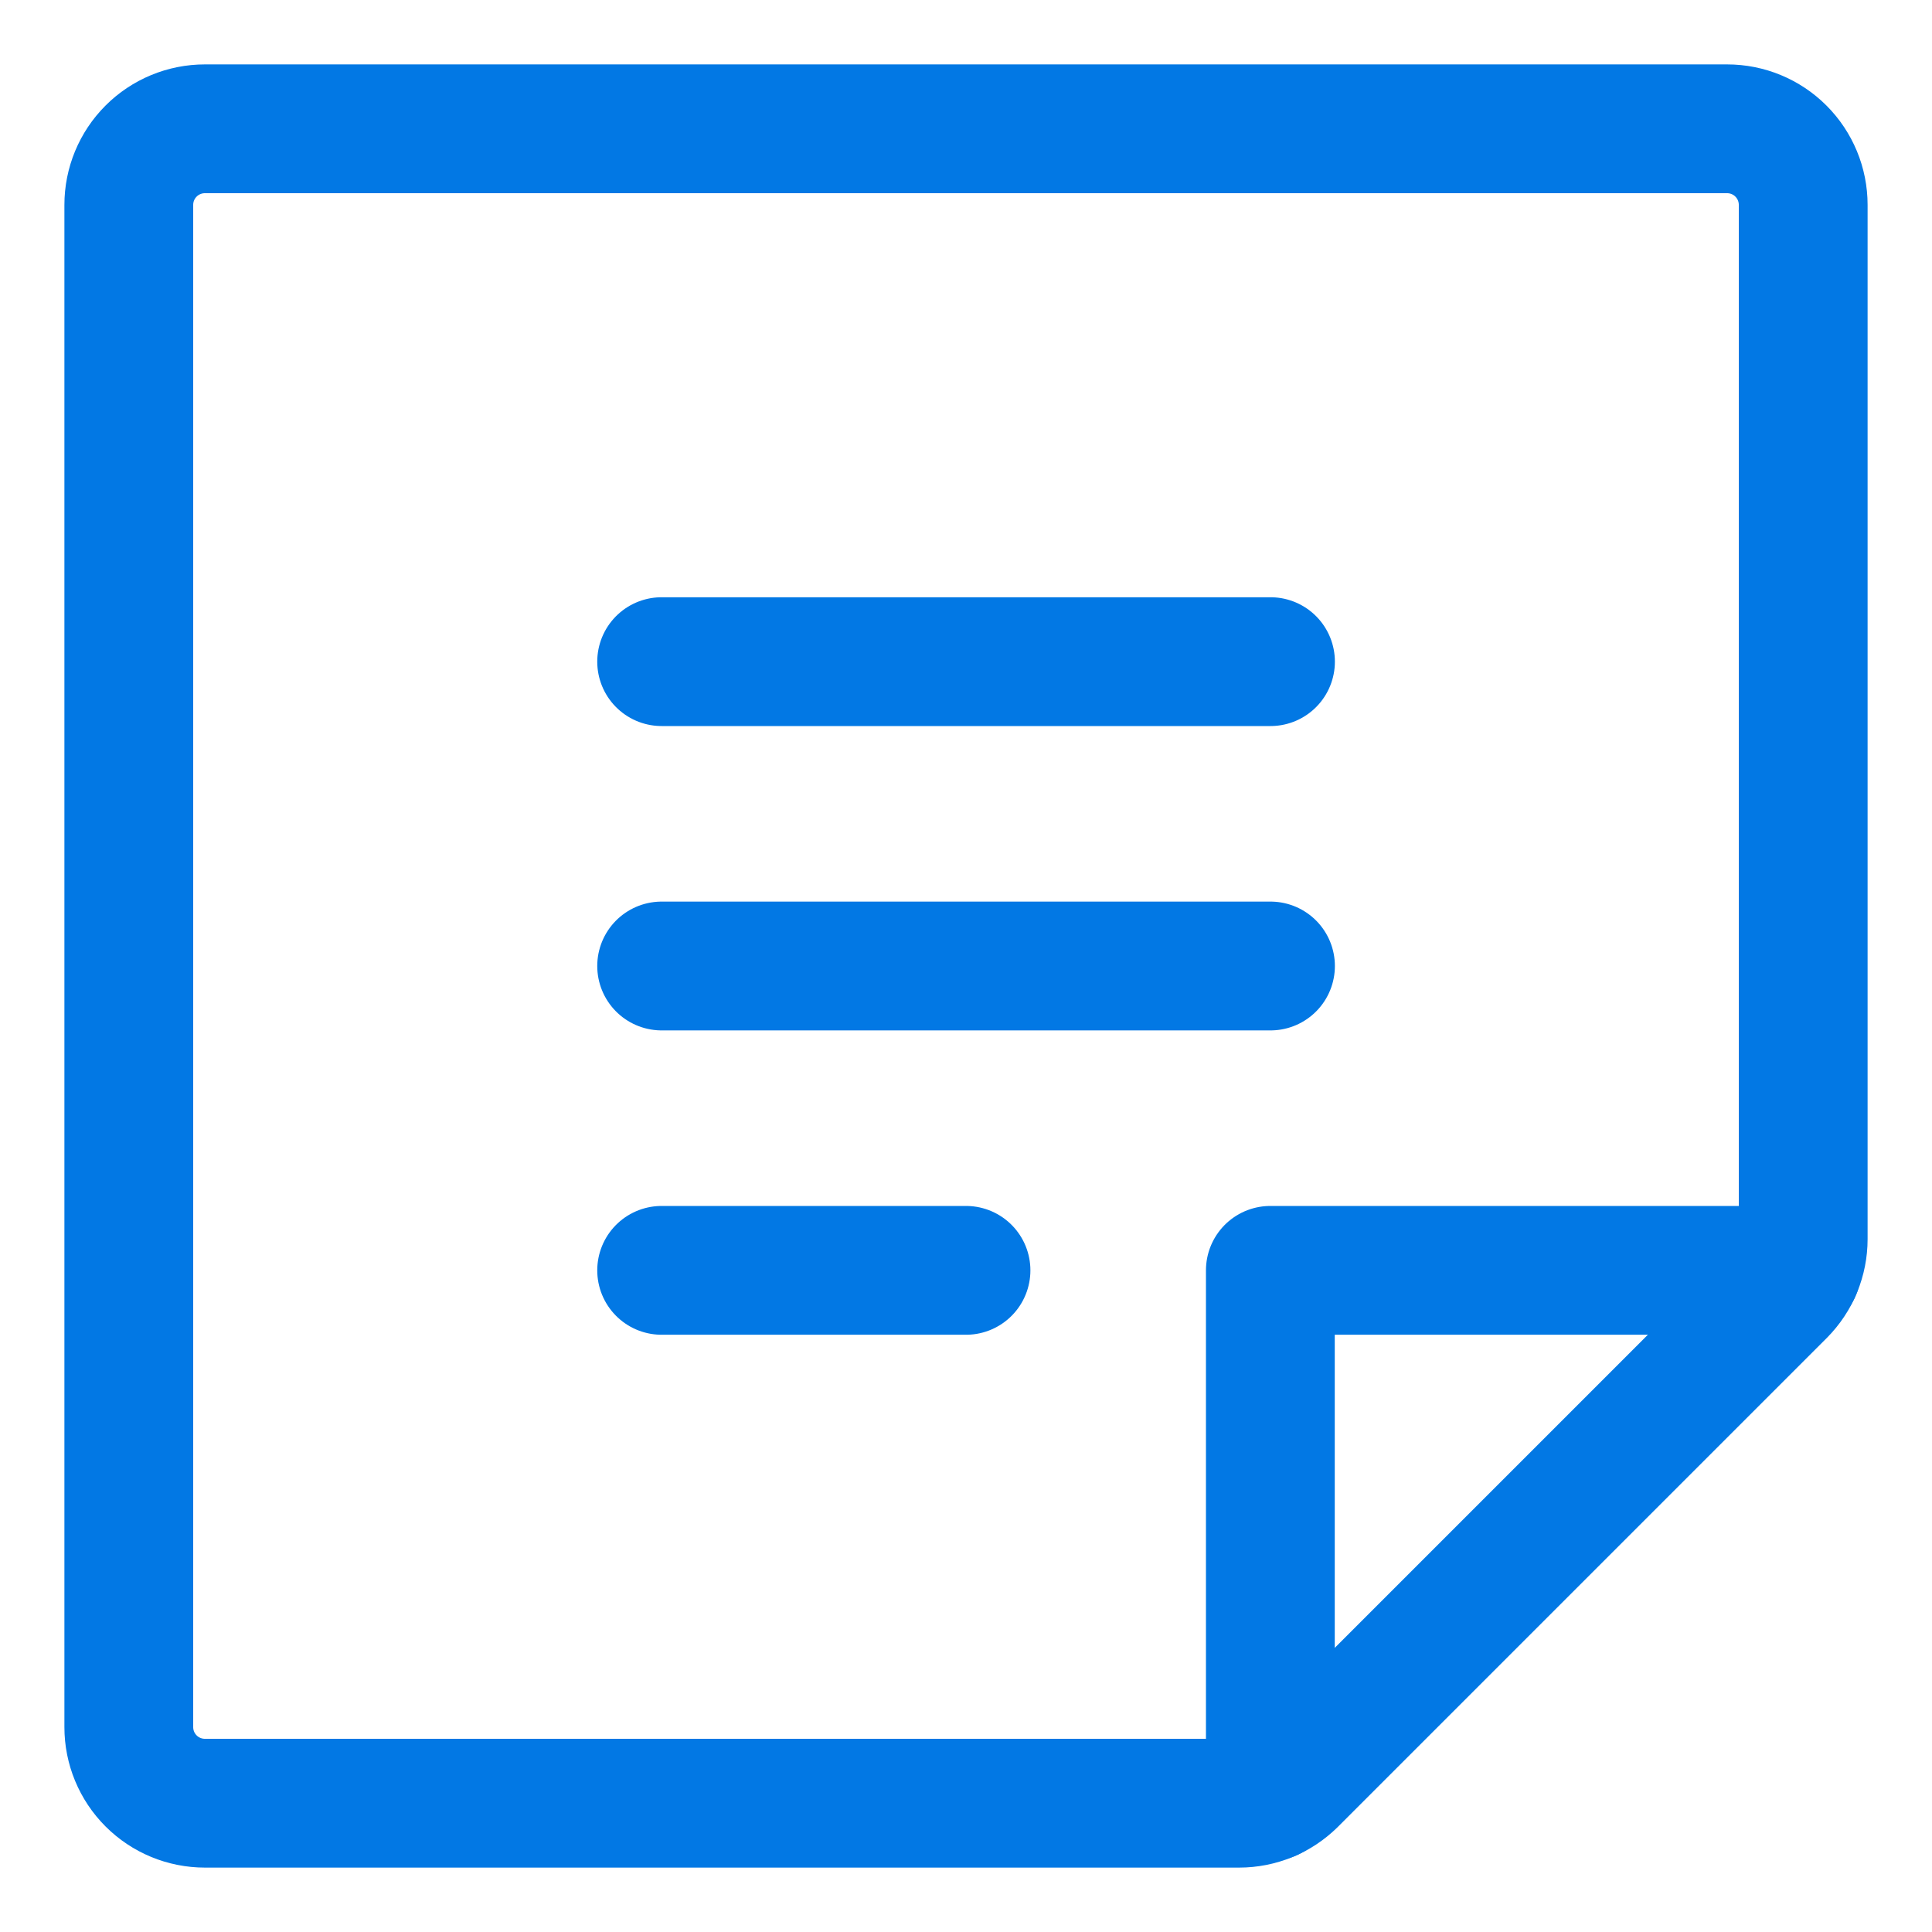 <svg width="15" height="15" viewBox="0 0 15 15" fill="none" xmlns="http://www.w3.org/2000/svg">
<path d="M5.137 5.137H9.864" stroke="#0278E4" stroke-linecap="round" stroke-linejoin="round"/>
<path d="M5.137 7.5H9.864" stroke="#0278E4" stroke-linecap="round" stroke-linejoin="round"/>
<path d="M5.137 9.863H7.5" stroke="#0278E4" stroke-linecap="round" stroke-linejoin="round"/>
<path d="M9.62 14H1.591C1.434 14 1.284 13.938 1.173 13.827C1.062 13.716 1 13.566 1 13.409V1.591C1 1.434 1.062 1.284 1.173 1.173C1.284 1.062 1.434 1 1.591 1H13.409C13.566 1 13.716 1.062 13.827 1.173C13.938 1.284 14 1.434 14 1.591V9.62C14 9.697 13.985 9.773 13.956 9.844C13.927 9.915 13.884 9.979 13.83 10.034L10.034 13.83C9.979 13.884 9.915 13.927 9.844 13.956C9.773 13.985 9.697 14 9.62 14Z" stroke="#0278E4" stroke-linecap="round" stroke-linejoin="round"/>
<path d="M13.948 9.863H9.863V13.948" stroke="#0278E4" stroke-linecap="round" stroke-linejoin="round"/>
</svg>
